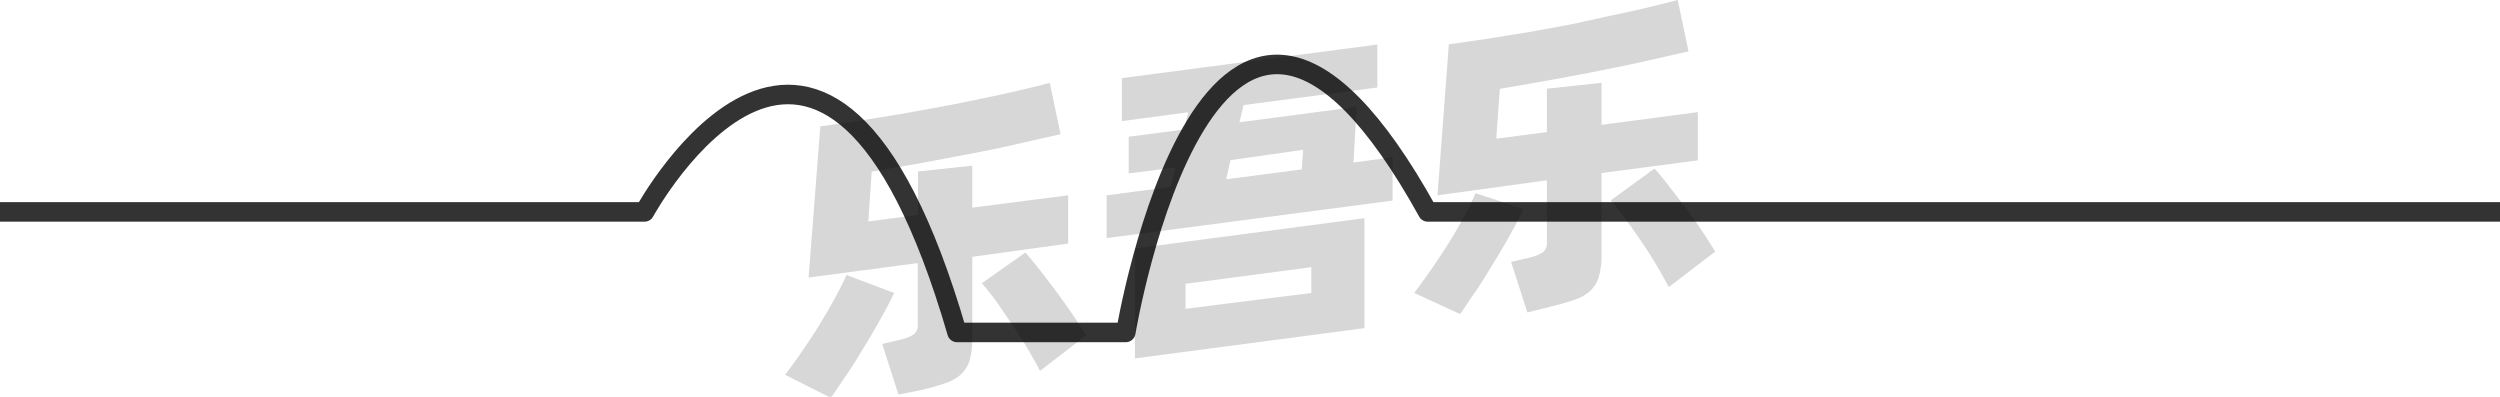 <svg xmlns="http://www.w3.org/2000/svg" viewBox="0 0 128 20.32"><defs><style>.cls-1{fill:none;stroke:#333;stroke-linejoin:round;}.cls-2{opacity:0.16;}</style></defs><title>1-016</title><g id="图层_2" data-name="图层 2"><g id="_1-001_1-017" data-name="1-001——1-017"><g id="_1-016" data-name="1-016"><path class="cls-1" d="M0,10.85H33s9.26-17,16,6.17h8.64S62-9.2,73.1,10.85H128"/><g class="cls-2"><path d="M45.78,15c-.17.37-.39.78-.65,1.25s-.54.95-.84,1.44-.6,1-.9,1.43-.59.88-.85,1.25L40.2,19.19c.27-.36.56-.76.87-1.21s.61-.9.89-1.36.55-.91.79-1.36.44-.83.59-1.18Zm4-1.85v4.12a4.1,4.1,0,0,1-.13,1.17,1.74,1.74,0,0,1-.45.73,2.25,2.25,0,0,1-.81.45c-.33.12-.73.23-1.21.35L46,20.2l-.83-2.59.9-.21a2.37,2.37,0,0,0,.72-.28.62.62,0,0,0,.2-.54V13.47l-5.59.74L42,6.47l2-.29,2.11-.34,2.14-.39c.71-.13,1.4-.27,2.06-.41s1.29-.27,1.87-.41,1.11-.26,1.57-.39l.55,2.63-2.08.47c-.76.18-1.57.35-2.41.51l-2.6.49-2.58.45-.17,2.55L47,11V8.78l2.78-.3v2.15L54.69,10v2.47Zm2.72-.22c.17.19.39.45.65.78s.54.69.83,1.08.58.79.86,1.2.54.81.77,1.18l-2.36,1.82c-.18-.35-.4-.74-.65-1.16s-.51-.82-.79-1.23L51,15.41c-.27-.36-.51-.66-.73-.91Z"/><path d="M71.3,8.05v2.22L56.66,12.19V10l3.27-.43.25-1-2.39.31V7l2.84-.37.21-.88-3.4.45V4L70.52,2.28v2.2l-6.85.9-.21.88,6-.79L69.3,8.32ZM58.11,12.72l11.75-1.55V16.8L58.11,18.35Zm2.59,3.09L67.14,15V13.68l-6.44.85Zm2.08-6.63,3.87-.51.07-1L63,8.2Z"/><path d="M78,10.7c-.17.37-.39.79-.65,1.26s-.54.95-.84,1.44-.6,1-.9,1.43-.59.88-.85,1.25L72.41,15c.27-.36.56-.76.87-1.21s.61-.9.9-1.36.55-.91.79-1.36.43-.84.58-1.18Zm4-1.84V13a4.05,4.05,0,0,1-.14,1.17,1.56,1.56,0,0,1-.45.73,2.12,2.12,0,0,1-.8.45c-.33.12-.74.23-1.22.35L78.2,16l-.83-2.59.9-.21a2.17,2.17,0,0,0,.72-.28.6.6,0,0,0,.21-.54V9.23L73.6,10l.58-7.73,2-.29,2.11-.34,2.14-.39L82.47.8c.66-.13,1.28-.27,1.87-.41S85.44.12,85.9,0l.55,2.63-2.07.47c-.77.18-1.57.34-2.42.51s-1.71.33-2.59.49l-2.58.45L76.61,7.1l2.59-.34V4.54L82,4.24V6.39l4.93-.65V8.21Zm2.71-.23c.18.2.4.46.66.79l.83,1.08c.29.39.58.79.86,1.2s.53.81.76,1.18L85.44,14.7c-.18-.35-.4-.74-.65-1.16s-.51-.82-.79-1.23-.54-.78-.81-1.14-.51-.67-.72-.91Z"/></g></g></g></g></svg>